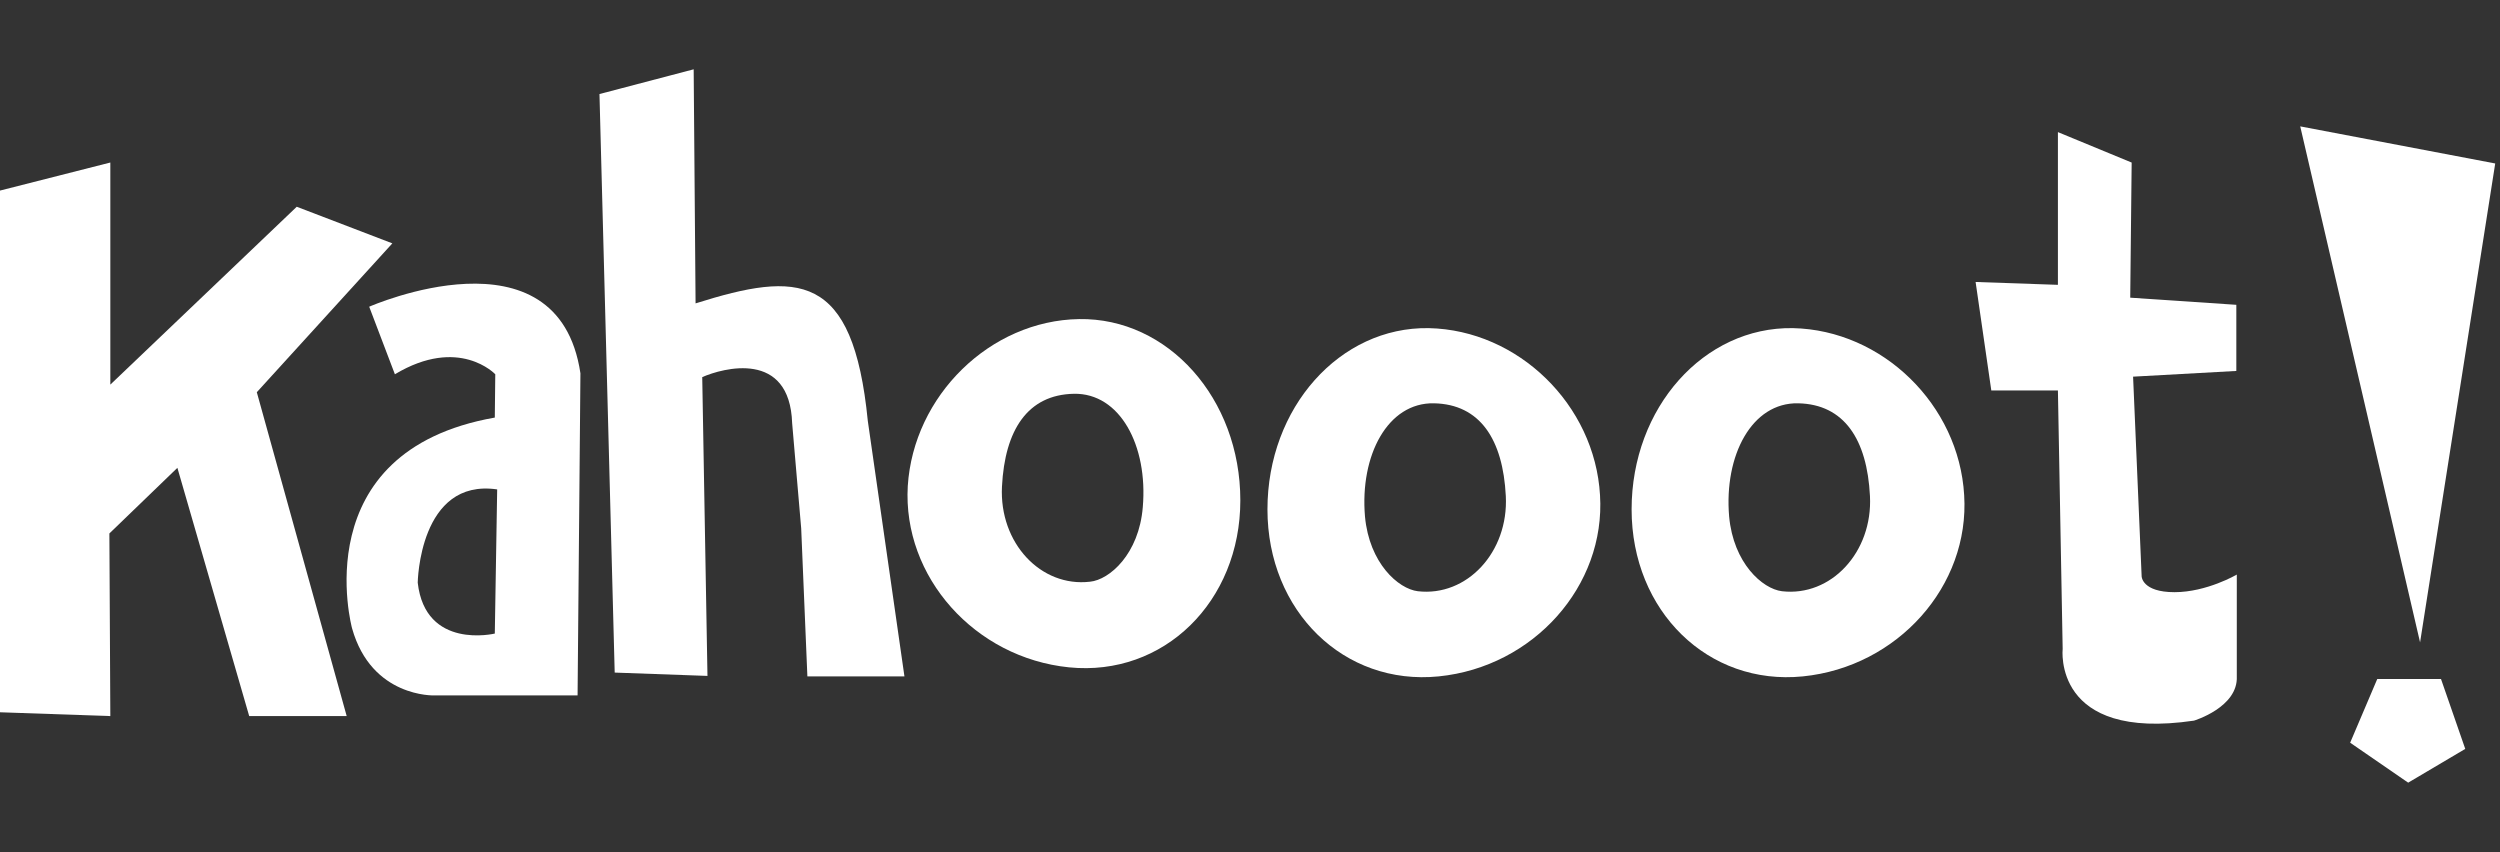 <?xml version="1.0" encoding="UTF-8" standalone="no"?>
<!-- Generator: Adobe Illustrator 19.0.1, SVG Export Plug-In . SVG Version: 6.00 Build 0)  -->

<svg
   version="1.0"
   id="Layer_1"
   x="0px"
   y="0px"
   viewBox="0 0 440 150"
   enable-background="new 0 0 440 150"
   xml:space="preserve"
   sodipodi:docname="kahooot.svg"
   inkscape:version="1.3.2 (091e20e, 2023-11-25, custom)"
   xmlns:inkscape="http://www.inkscape.org/namespaces/inkscape"
   xmlns:sodipodi="http://sodipodi.sourceforge.net/DTD/sodipodi-0.dtd"
   xmlns="http://www.w3.org/2000/svg"
   xmlns:svg="http://www.w3.org/2000/svg"><rect x="0" y="0" width="440" height="150" fill="#333333" stroke="none"/><defs
   id="defs5" /><sodipodi:namedview
   id="namedview5"
   pagecolor="#ffffff"
   bordercolor="#000000"
   borderopacity="0.25"
   inkscape:showpageshadow="2"
   inkscape:pageopacity="0.0"
   inkscape:pagecheckerboard="0"
   inkscape:deskcolor="#d1d1d1"
   inkscape:zoom="1.4559971"
   inkscape:cx="285.71485"
   inkscape:cy="23.695101"
   inkscape:window-width="1920"
   inkscape:window-height="1009"
   inkscape:window-x="1912"
   inkscape:window-y="-8"
   inkscape:window-maximized="1"
   inkscape:current-layer="g5" />
<g
   id="g5">
	<path
   fill="#FFFFFF"
   d="m 189.912,56.159 c -15.659,0.251 -29.14,13.481 -30.145,29.391 -0.921,15.993 11.807,30.229 28.386,31.903 16.663,1.675 30.145,-11.556 30.145,-29.391 0,-17.919 -12.728,-32.154 -28.386,-31.903 z m 11.221,33.076 c -0.67,8.29 -5.862,12.812 -9.295,13.146 -8.625,1.005 -15.993,-6.783 -15.491,-16.747 0.502,-9.965 4.522,-16.161 12.644,-16.328 8.122,-0.167 13.063,9.127 12.142,19.929 z"
   id="path1"
   style="fill:#ffffff;stroke-width:0.837" />
	<path
   fill="#FFFFFF"
   d="m 251.458,57.75 c -15.659,-0.251 -28.386,13.984 -28.386,31.903 0,17.919 13.481,31.066 30.145,29.391 16.663,-1.675 29.391,-15.91 28.386,-31.903 -0.921,-15.91 -14.403,-29.056 -30.145,-29.391 z m -1.926,46.306 c -3.433,-0.419 -8.541,-4.94 -9.295,-13.146 -0.921,-10.802 4.019,-20.097 12.142,-19.929 8.122,0.167 12.142,6.364 12.644,16.328 0.502,9.881 -6.866,17.752 -15.491,16.747 z"
   id="path2"
   style="fill:#ffffff;stroke-width:0.837" />
	<polygon
   fill="#FFFFFF"
   points="23.2,66.3 23.2,19.6 0,25.5 0,135.2 23.2,136 23,97.6 37.3,83.8 52.4,136 72.9,136 54,67.9 82.5,36.6 62.4,28.9 "
   id="polygon2"
   style="fill:#ffffff"
   transform="matrix(0.837,0,0,0.837,0,12.198)" />
	<path
   fill="#FFFFFF"
   d="m 122.421,53.396 -0.335,-41.198 -16.58,4.354 2.68,101.822 16.328,0.586 -0.921,-52.586 c 3.601,-1.591 15.407,-4.857 15.826,8.122 l 1.591,18.506 1.089,26.042 h 17.082 l -6.448,-44.966 c -2.596,-26.293 -12.225,-26.377 -30.312,-20.683 z"
   id="path3"
   style="fill:#ffffff;stroke-width:0.837" />
	<polygon
   fill="#FFFFFF"
   points="428.6,128.2 415.2,128.2 409.5,141.6 421.7,150 433.7,142.9 "
   id="polygon3"
   style="fill:#ffffff"
   transform="matrix(0.837,0,0,0.837,70.877,12.198)" />
	<path
   fill="#FFFFFF"
   d="m 375.172,28.61 -12.979,-5.359 v 26.879 l -14.486,-0.502 2.763,19.092 h 11.723 l 0.837,45.468 c 0,0 -1.842,16.328 23.111,12.644 0,0 7.787,-2.345 7.536,-7.787 V 101.126 c 0,0 -5.275,3.098 -10.969,3.098 -5.694,0 -5.778,-2.763 -5.778,-2.763 l -1.507,-35.169 18.171,-1.005 V 53.647 l -18.673,-1.256 z"
   id="path4"
   style="fill:#ffffff;stroke-width:0.837" />
	<polygon
   fill="#FFFFFF"
   points="399,12 424.2,120.5 440,19.8 "
   id="polygon4"
   style="fill:#ffffff"
   transform="matrix(0.837,0,0,0.837,70.877,12.198)" />
	<path
   fill="#FFFFFF"
   d="m 64.979,53.982 4.522,11.89 c 11.304,-6.783 17.668,0 17.668,0 l -0.084,7.62 c -33.662,5.945 -25.121,37.095 -25.121,37.095 3.433,12.225 14.486,11.807 14.486,11.807 h 25.204 l 0.502,-56.689 C 98.222,39.329 64.979,53.982 64.979,53.982 Z m 22.106,57.526 c 0,0 -12.225,2.931 -13.565,-8.96 0,0 0.251,-18.422 13.984,-16.412 z"
   id="path5"
   style="fill:#ffffff;stroke-width:0.837" />
<path
   fill="#FFFFFF"
   d="m 315.549,57.75 c -15.659,-0.251 -28.386,13.984 -28.386,31.903 0,17.919 13.481,31.066 30.145,29.391 16.663,-1.675 29.391,-15.91 28.386,-31.903 -0.921,-15.91 -14.403,-29.056 -30.145,-29.391 z m -1.926,46.306 c -3.433,-0.419 -8.541,-4.94 -9.295,-13.146 -0.921,-10.802 4.019,-20.097 12.142,-19.929 8.122,0.167 12.142,6.364 12.644,16.328 0.502,9.881 -6.866,17.752 -15.491,16.747 z"
   id="path6"
   style="fill:#ffffff;stroke-width:0.837" /></g>
</svg>
